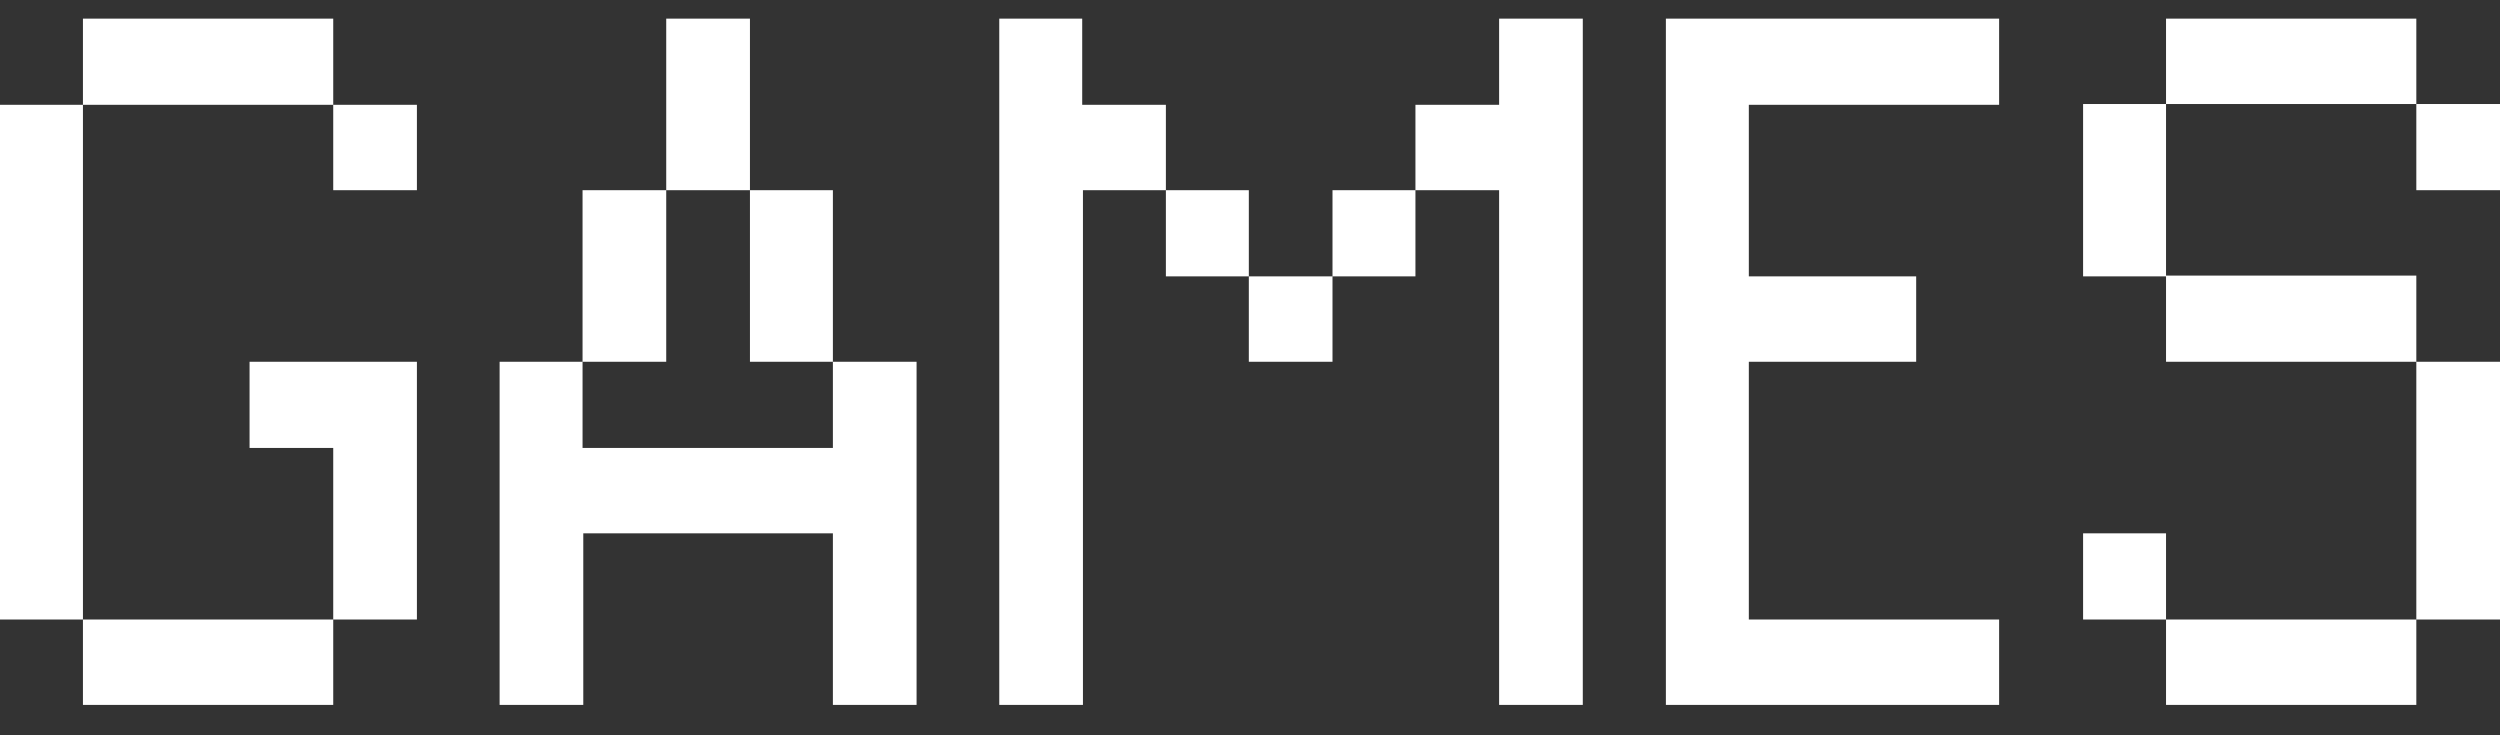 <svg width="51" height="15" viewBox="0 0 51 15" fill="none" xmlns="http://www.w3.org/2000/svg">
<rect x="0" y="0" width="51" height="15" fill="#333333" stroke="none"/>
<path fill-rule="evenodd" clip-rule="evenodd" d="M6.798 14.38V12.638H8.505V7.38H5.091V9.138H6.798V12.638H1.692V2.138H6.798V3.88H8.505V2.138H6.798V0.38H1.692V2.138H0V12.638H1.692V14.38H6.798ZM16.991 7.38H15.299V3.88H16.991V7.38ZM11.884 7.38H10.192V14.38H11.899V10.88H16.991V14.38H18.698V7.38H16.991V9.138H11.884V7.38ZM13.591 3.88V0.38H15.299V3.88H13.591ZM13.591 3.88H11.884V7.38H13.591V3.88ZM27.183 7.38V5.638H28.875V3.88H30.582V14.38H32.289V0.38H30.582V2.138H28.875V3.88H27.183V5.638H25.476V3.88H23.784V2.138H22.077V0.38H20.385V14.38H22.092V3.88H23.784V5.638H25.476V7.38H27.183ZM40.782 14.38H33.984V0.38H40.782V2.138H35.676V5.638H39.09V7.38H35.676V12.638H40.782V14.38ZM49.293 12.638V7.38H51V12.638H49.293ZM44.187 12.638H49.293V14.38H44.187V12.638ZM44.187 12.638H42.495V10.88H44.187V12.638ZM44.187 2.122H42.495V5.638H44.187V7.38H49.293V5.622H44.187V2.122ZM49.293 2.122H44.187V0.38H49.293V2.122ZM49.293 2.122H51V3.88H49.293V2.122Z" fill="white"/>
</svg>

